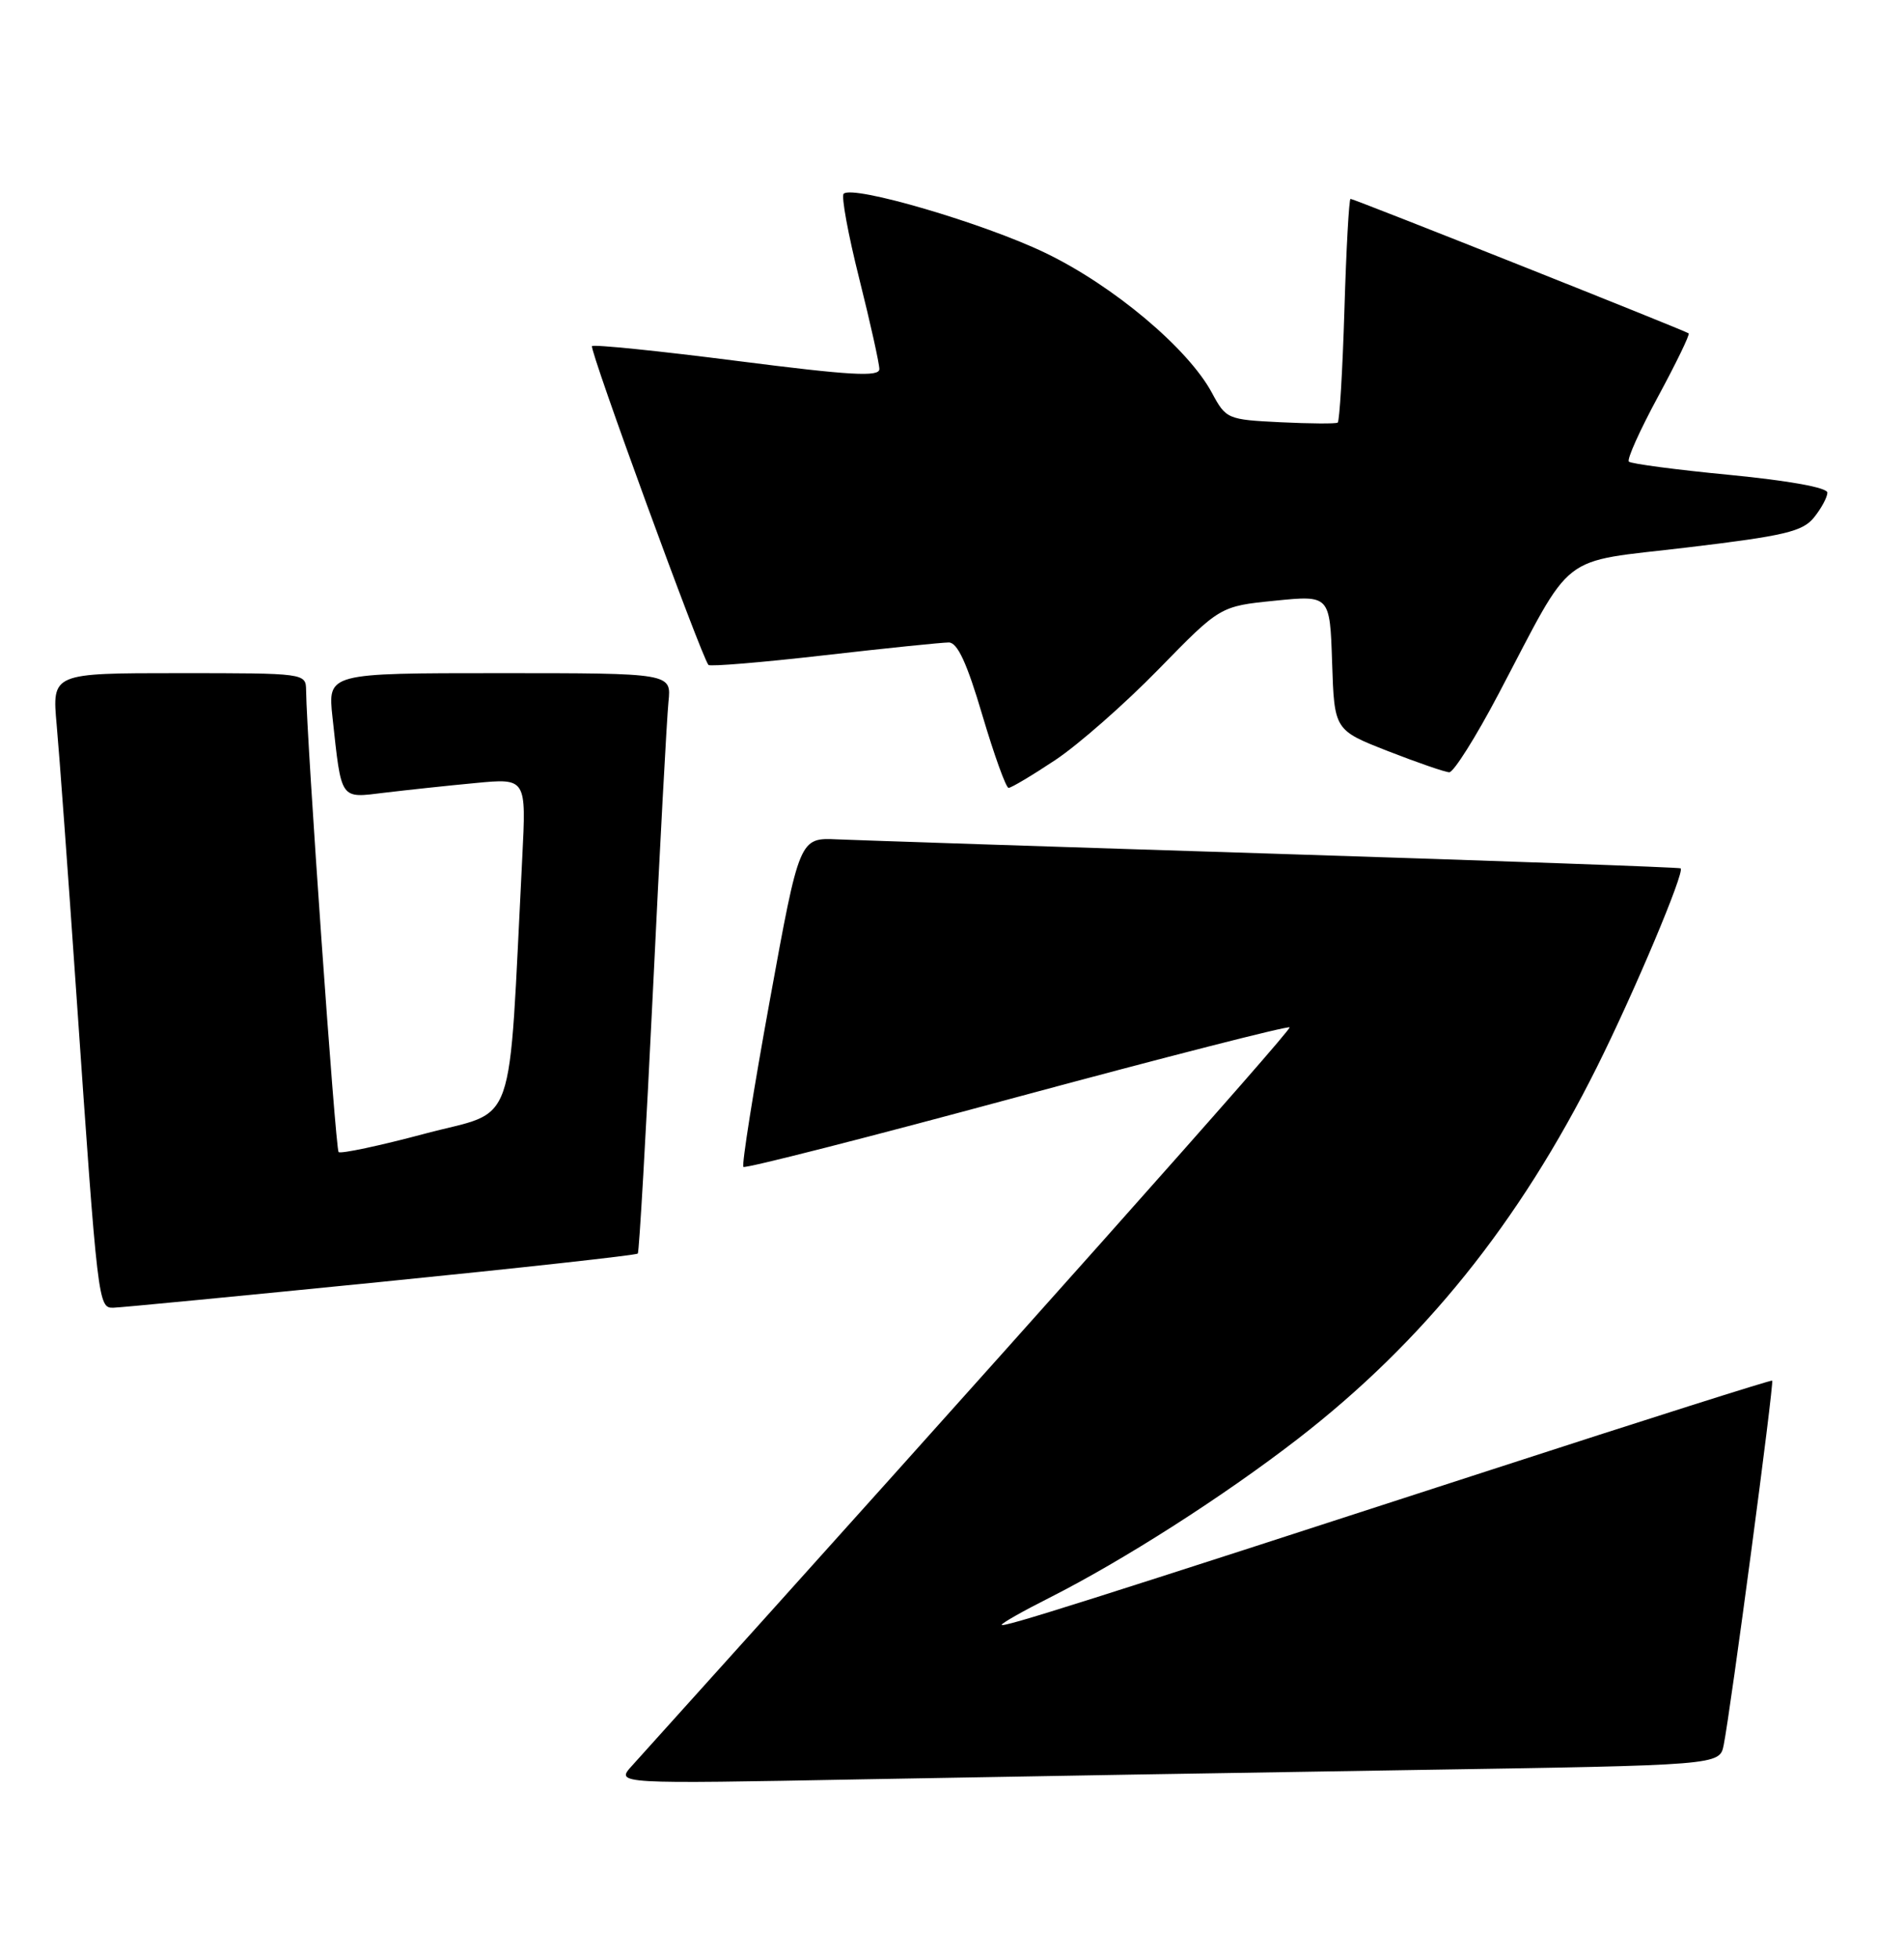 <?xml version="1.0" encoding="UTF-8" standalone="no"?>
<!DOCTYPE svg PUBLIC "-//W3C//DTD SVG 1.1//EN" "http://www.w3.org/Graphics/SVG/1.1/DTD/svg11.dtd" >
<svg xmlns="http://www.w3.org/2000/svg" xmlns:xlink="http://www.w3.org/1999/xlink" version="1.1" viewBox="0 0 249 256">
 <g >
 <path fill="currentColor"
d=" M 185.20 231.39 C 224.89 230.77 224.89 230.77 225.42 228.13 C 226.31 223.74 232.04 180.70 231.76 180.49 C 231.62 180.38 215.07 185.63 195.00 192.15 C 142.20 209.30 131.00 212.85 131.00 212.41 C 131.00 212.20 133.78 210.62 137.18 208.91 C 146.86 204.02 159.98 195.64 169.71 188.12 C 186.15 175.41 198.68 159.85 208.84 139.50 C 213.73 129.71 220.36 113.97 219.79 113.52 C 219.63 113.39 195.88 112.54 167.00 111.62 C 138.12 110.71 112.26 109.85 109.52 109.73 C 104.55 109.50 104.55 109.50 100.67 130.81 C 98.53 142.53 96.98 152.32 97.22 152.55 C 97.46 152.79 113.53 148.69 132.94 143.44 C 152.36 138.20 168.42 134.09 168.65 134.31 C 168.96 134.63 131.55 176.62 82.63 230.86 C 80.50 233.22 80.50 233.22 113.00 232.61 C 130.88 232.28 163.36 231.73 185.20 231.39 Z  M 49.79 167.59 C 68.09 165.76 83.22 164.09 83.41 163.88 C 83.59 163.67 84.48 148.20 85.39 129.50 C 86.29 110.80 87.21 93.81 87.42 91.75 C 87.81 88.00 87.81 88.00 65.33 88.00 C 42.86 88.00 42.86 88.00 43.48 93.75 C 44.68 104.75 44.40 104.35 50.30 103.63 C 53.16 103.29 58.50 102.71 62.16 102.37 C 68.83 101.73 68.83 101.73 68.30 112.11 C 66.43 148.69 67.74 144.97 55.63 148.19 C 49.65 149.79 44.54 150.87 44.28 150.61 C 43.87 150.20 40.11 96.79 40.03 90.25 C 40.00 88.01 39.94 88.00 23.40 88.00 C 6.80 88.00 6.80 88.00 7.41 94.75 C 7.75 98.46 8.91 114.32 9.99 130.00 C 12.79 170.53 12.84 171.01 14.83 170.96 C 15.75 170.94 31.48 169.42 49.79 167.59 Z  M 138.01 99.36 C 141.03 97.35 147.11 92.01 151.53 87.48 C 159.56 79.25 159.56 79.25 166.74 78.53 C 173.92 77.81 173.92 77.81 174.21 86.63 C 174.50 95.45 174.50 95.45 181.50 98.19 C 185.35 99.69 188.96 100.94 189.53 100.96 C 190.09 100.98 192.99 96.39 195.96 90.75 C 205.97 71.75 203.57 73.61 220.66 71.57 C 233.41 70.05 235.74 69.49 237.23 67.65 C 238.18 66.47 238.97 65.01 238.98 64.41 C 238.99 63.75 234.03 62.85 226.26 62.09 C 219.26 61.42 213.30 60.63 213.02 60.35 C 212.73 60.07 214.46 56.24 216.84 51.84 C 219.22 47.44 221.02 43.72 220.84 43.58 C 220.36 43.21 177.08 26.00 176.62 26.00 C 176.42 26.00 176.06 32.51 175.82 40.48 C 175.58 48.44 175.18 55.09 174.94 55.25 C 174.70 55.41 171.32 55.39 167.44 55.20 C 160.52 54.86 160.33 54.78 158.49 51.35 C 155.36 45.54 145.59 37.34 136.70 33.06 C 128.65 29.18 111.51 24.16 110.33 25.33 C 110.00 25.66 110.92 30.66 112.37 36.43 C 113.82 42.21 115.00 47.53 115.00 48.25 C 115.00 49.30 111.23 49.08 96.43 47.19 C 86.21 45.88 77.66 45.01 77.42 45.25 C 77.03 45.64 91.73 85.88 92.65 86.93 C 92.85 87.16 99.66 86.60 107.76 85.67 C 115.87 84.74 123.21 83.99 124.08 83.99 C 125.22 84.00 126.46 86.69 128.47 93.50 C 130.02 98.72 131.56 103.00 131.90 103.00 C 132.25 103.00 135.00 101.36 138.01 99.36 Z "/>
</g>
</svg>